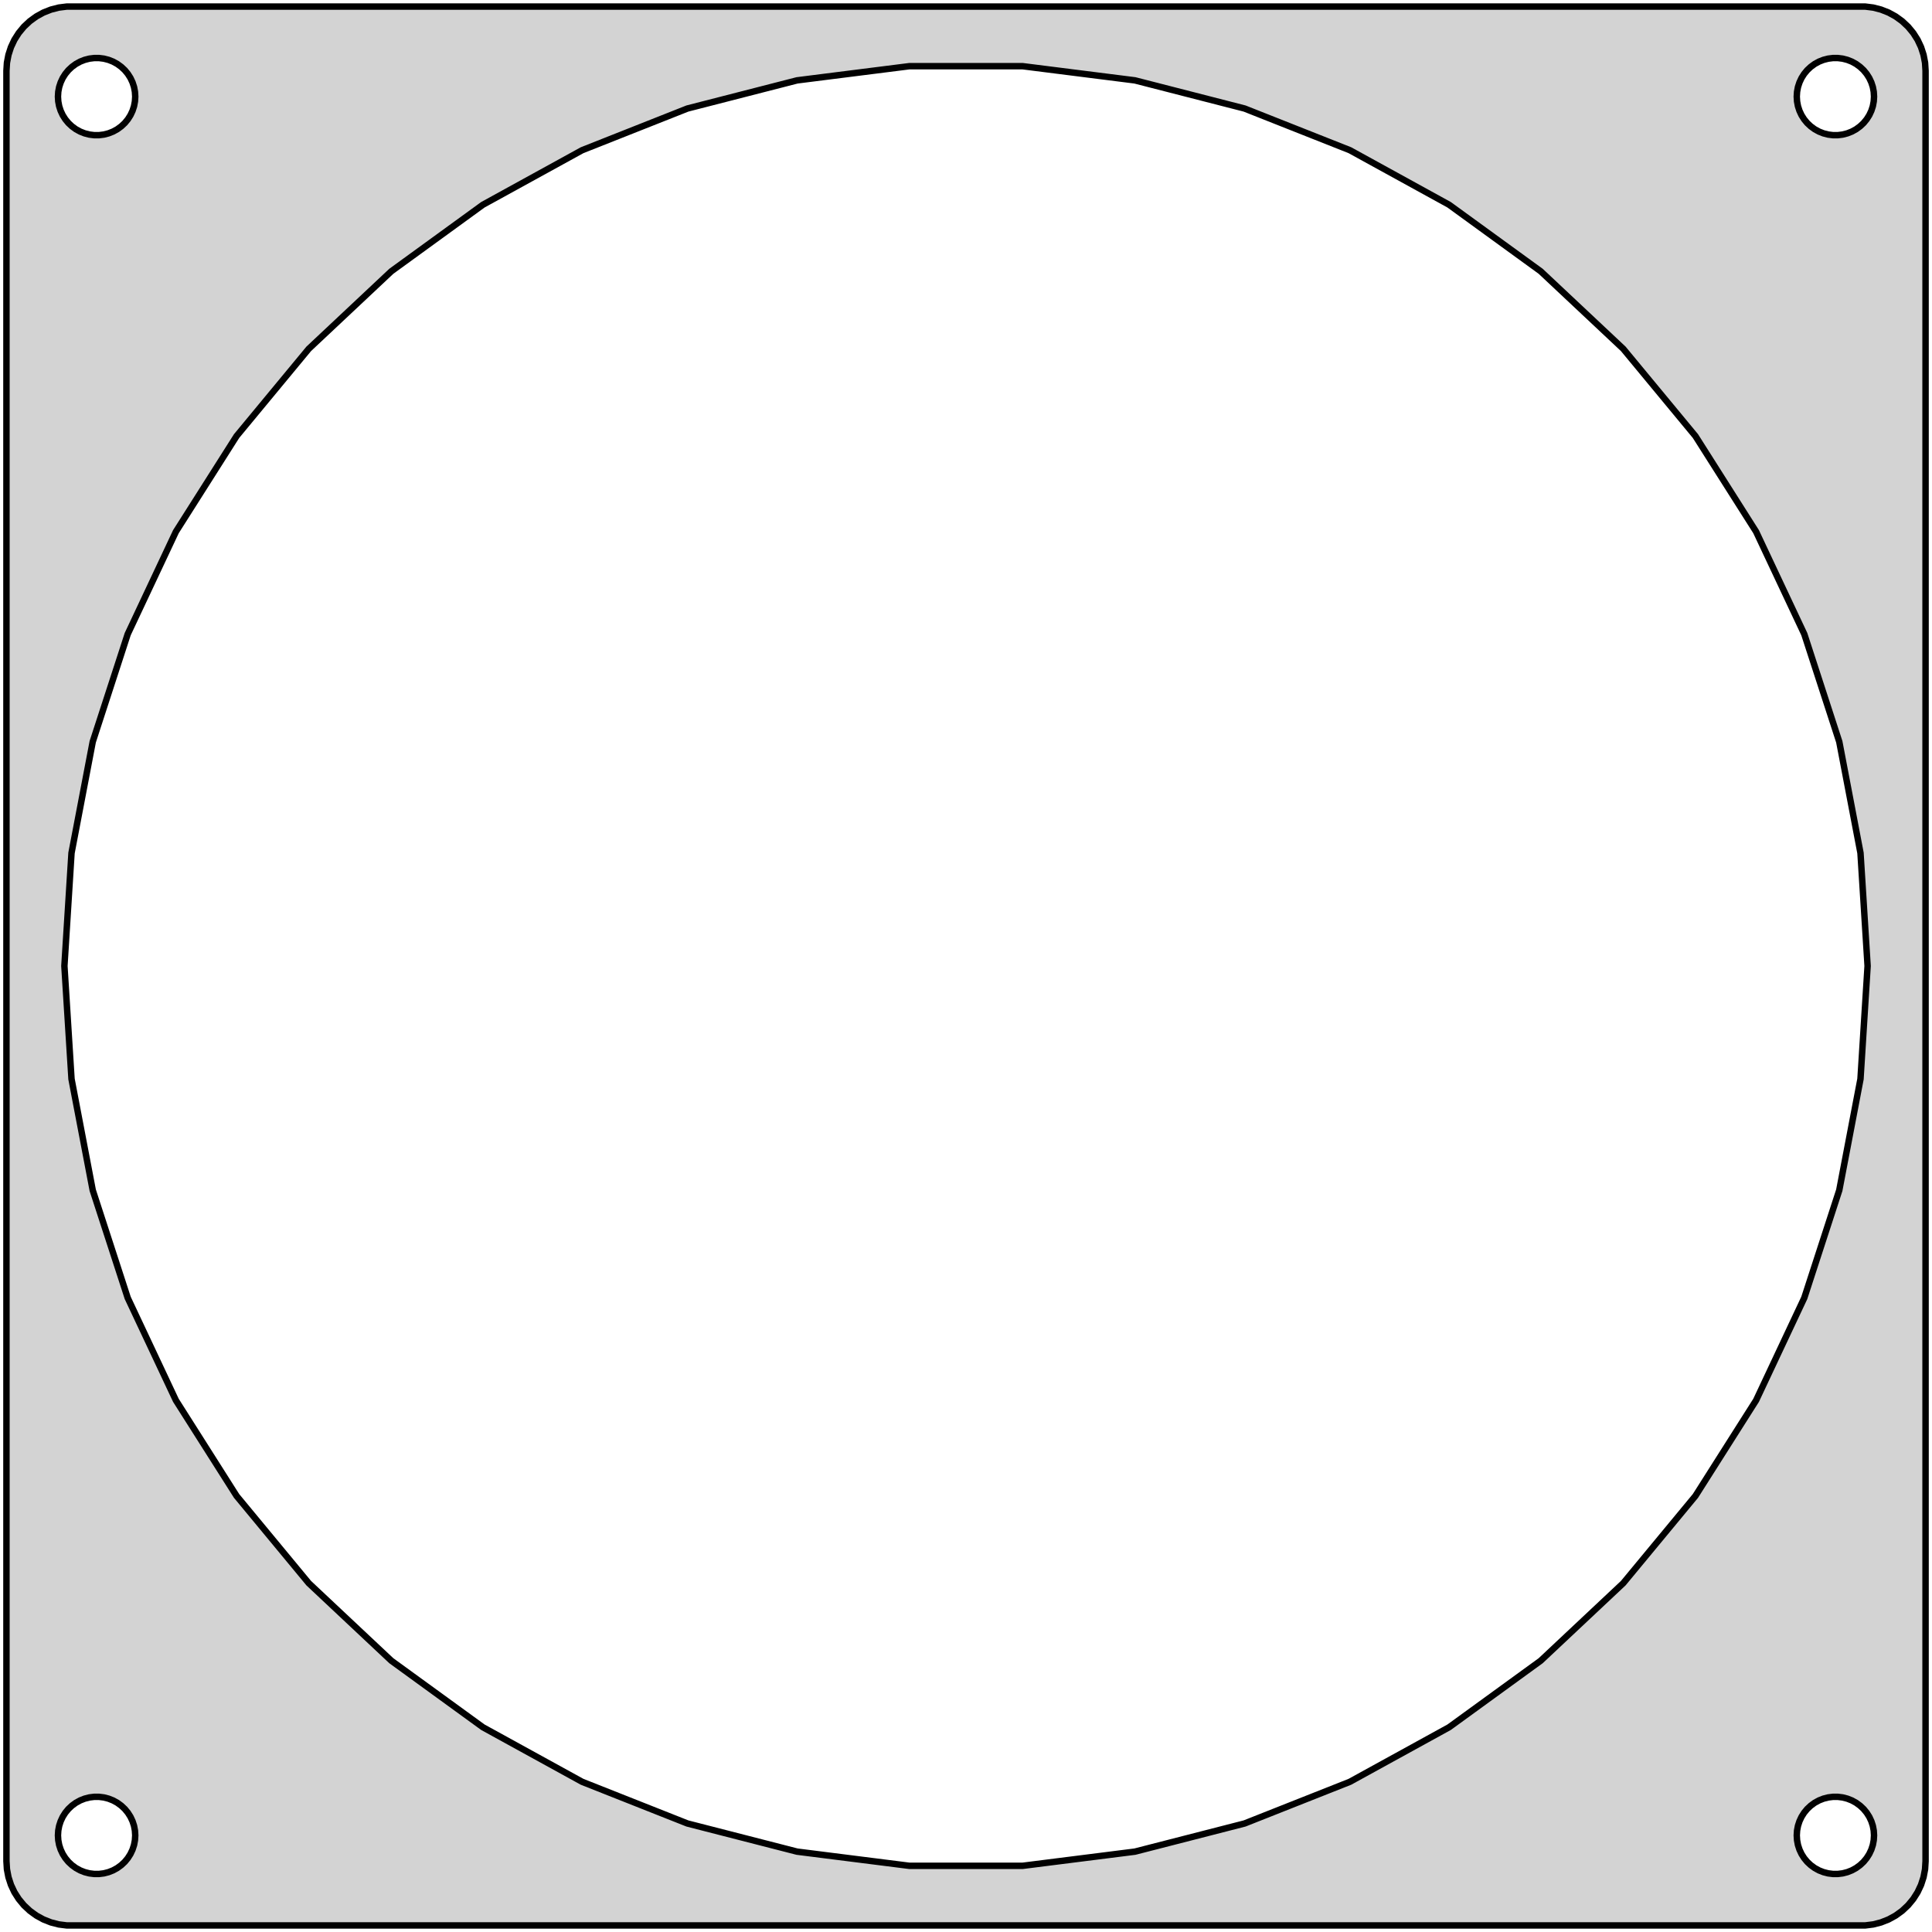 <?xml version="1.0" standalone="no"?>
<!DOCTYPE svg PUBLIC "-//W3C//DTD SVG 1.1//EN" "http://www.w3.org/Graphics/SVG/1.1/DTD/svg11.dtd">
<svg width="150mm" height="150mm" viewBox="-75 -75 150 150" xmlns="http://www.w3.org/2000/svg" version="1.1">
<title>OpenSCAD Model</title>
<path d="
M 70.437,74.411 L 71.045,74.255 L 71.629,74.024 L 72.179,73.722 L 72.687,73.353 L 73.145,72.923
 L 73.545,72.439 L 73.882,71.909 L 74.149,71.341 L 74.343,70.743 L 74.461,70.127 L 74.5,69.5
 L 74.5,-69.5 L 74.461,-70.127 L 74.343,-70.743 L 74.149,-71.341 L 73.882,-71.909 L 73.545,-72.439
 L 73.145,-72.923 L 72.687,-73.353 L 72.179,-73.722 L 71.629,-74.024 L 71.045,-74.255 L 70.437,-74.411
 L 69.814,-74.49 L -69.814,-74.49 L -70.437,-74.411 L -71.045,-74.255 L -71.629,-74.024 L -72.179,-73.722
 L -72.687,-73.353 L -73.145,-72.923 L -73.545,-72.439 L -73.882,-71.909 L -74.149,-71.341 L -74.343,-70.743
 L -74.461,-70.127 L -74.5,-69.5 L -74.5,69.5 L -74.461,70.127 L -74.343,70.743 L -74.149,71.341
 L -73.882,71.909 L -73.545,72.439 L -73.145,72.923 L -72.687,73.353 L -72.179,73.722 L -71.629,74.024
 L -71.045,74.255 L -70.437,74.411 L -69.814,74.49 L 69.814,74.49 z
M 67.312,-64.506 L 66.938,-64.553 L 66.573,-64.647 L 66.223,-64.785 L 65.892,-64.967 L 65.588,-65.189
 L 65.313,-65.446 L 65.073,-65.737 L 64.871,-66.055 L 64.711,-66.396 L 64.594,-66.754 L 64.524,-67.124
 L 64.5,-67.5 L 64.524,-67.876 L 64.594,-68.246 L 64.711,-68.604 L 64.871,-68.945 L 65.073,-69.263
 L 65.313,-69.554 L 65.588,-69.811 L 65.892,-70.033 L 66.223,-70.215 L 66.573,-70.353 L 66.938,-70.447
 L 67.312,-70.494 L 67.688,-70.494 L 68.062,-70.447 L 68.427,-70.353 L 68.777,-70.215 L 69.108,-70.033
 L 69.412,-69.811 L 69.687,-69.554 L 69.927,-69.263 L 70.129,-68.945 L 70.289,-68.604 L 70.406,-68.246
 L 70.476,-67.876 L 70.5,-67.5 L 70.476,-67.124 L 70.406,-66.754 L 70.289,-66.396 L 70.129,-66.055
 L 69.927,-65.737 L 69.687,-65.446 L 69.412,-65.189 L 69.108,-64.967 L 68.777,-64.785 L 68.427,-64.647
 L 68.062,-64.553 L 67.688,-64.506 z
M -67.688,-64.506 L -68.062,-64.553 L -68.427,-64.647 L -68.777,-64.785 L -69.108,-64.967 L -69.412,-65.189
 L -69.687,-65.446 L -69.927,-65.737 L -70.129,-66.055 L -70.289,-66.396 L -70.406,-66.754 L -70.476,-67.124
 L -70.5,-67.5 L -70.476,-67.876 L -70.406,-68.246 L -70.289,-68.604 L -70.129,-68.945 L -69.927,-69.263
 L -69.687,-69.554 L -69.412,-69.811 L -69.108,-70.033 L -68.777,-70.215 L -68.427,-70.353 L -68.062,-70.447
 L -67.688,-70.494 L -67.312,-70.494 L -66.938,-70.447 L -66.573,-70.353 L -66.223,-70.215 L -65.892,-70.033
 L -65.588,-69.811 L -65.313,-69.554 L -65.073,-69.263 L -64.871,-68.945 L -64.711,-68.604 L -64.594,-68.246
 L -64.524,-67.876 L -64.5,-67.5 L -64.524,-67.124 L -64.594,-66.754 L -64.711,-66.396 L -64.871,-66.055
 L -65.073,-65.737 L -65.313,-65.446 L -65.588,-65.189 L -65.892,-64.967 L -66.223,-64.785 L -66.573,-64.647
 L -66.938,-64.553 L -67.312,-64.506 z
M -4.395,69.862 L -13.117,68.76 L -21.631,66.574 L -29.805,63.338 L -37.508,59.103 L -44.62,53.936
 L -51.028,47.918 L -56.631,41.145 L -61.342,33.723 L -65.084,25.769 L -67.801,17.408 L -69.448,8.773
 L -70,-0 L -69.448,-8.773 L -67.801,-17.408 L -65.084,-25.769 L -61.342,-33.723 L -56.631,-41.145
 L -51.028,-47.918 L -44.62,-53.936 L -37.508,-59.103 L -29.805,-63.338 L -21.631,-66.574 L -13.117,-68.76
 L -4.395,-69.862 L 4.395,-69.862 L 13.117,-68.76 L 21.631,-66.574 L 29.805,-63.338 L 37.508,-59.103
 L 44.62,-53.936 L 51.028,-47.918 L 56.631,-41.145 L 61.342,-33.723 L 65.084,-25.769 L 67.801,-17.408
 L 69.448,-8.773 L 70,-0 L 69.448,8.773 L 67.801,17.408 L 65.084,25.769 L 61.342,33.723
 L 56.631,41.145 L 51.028,47.918 L 44.62,53.936 L 37.508,59.103 L 29.805,63.338 L 21.631,66.574
 L 13.117,68.76 L 4.395,69.862 z
M 67.312,70.494 L 66.938,70.447 L 66.573,70.353 L 66.223,70.215 L 65.892,70.033 L 65.588,69.811
 L 65.313,69.554 L 65.073,69.263 L 64.871,68.945 L 64.711,68.604 L 64.594,68.246 L 64.524,67.876
 L 64.5,67.5 L 64.524,67.124 L 64.594,66.754 L 64.711,66.396 L 64.871,66.055 L 65.073,65.737
 L 65.313,65.446 L 65.588,65.189 L 65.892,64.967 L 66.223,64.785 L 66.573,64.647 L 66.938,64.553
 L 67.312,64.506 L 67.688,64.506 L 68.062,64.553 L 68.427,64.647 L 68.777,64.785 L 69.108,64.967
 L 69.412,65.189 L 69.687,65.446 L 69.927,65.737 L 70.129,66.055 L 70.289,66.396 L 70.406,66.754
 L 70.476,67.124 L 70.5,67.5 L 70.476,67.876 L 70.406,68.246 L 70.289,68.604 L 70.129,68.945
 L 69.927,69.263 L 69.687,69.554 L 69.412,69.811 L 69.108,70.033 L 68.777,70.215 L 68.427,70.353
 L 68.062,70.447 L 67.688,70.494 z
M -67.688,70.494 L -68.062,70.447 L -68.427,70.353 L -68.777,70.215 L -69.108,70.033 L -69.412,69.811
 L -69.687,69.554 L -69.927,69.263 L -70.129,68.945 L -70.289,68.604 L -70.406,68.246 L -70.476,67.876
 L -70.5,67.5 L -70.476,67.124 L -70.406,66.754 L -70.289,66.396 L -70.129,66.055 L -69.927,65.737
 L -69.687,65.446 L -69.412,65.189 L -69.108,64.967 L -68.777,64.785 L -68.427,64.647 L -68.062,64.553
 L -67.688,64.506 L -67.312,64.506 L -66.938,64.553 L -66.573,64.647 L -66.223,64.785 L -65.892,64.967
 L -65.588,65.189 L -65.313,65.446 L -65.073,65.737 L -64.871,66.055 L -64.711,66.396 L -64.594,66.754
 L -64.524,67.124 L -64.5,67.5 L -64.524,67.876 L -64.594,68.246 L -64.711,68.604 L -64.871,68.945
 L -65.073,69.263 L -65.313,69.554 L -65.588,69.811 L -65.892,70.033 L -66.223,70.215 L -66.573,70.353
 L -66.938,70.447 L -67.312,70.494 z
" stroke="black" fill="lightgray" stroke-width="0.5"/>
</svg>
